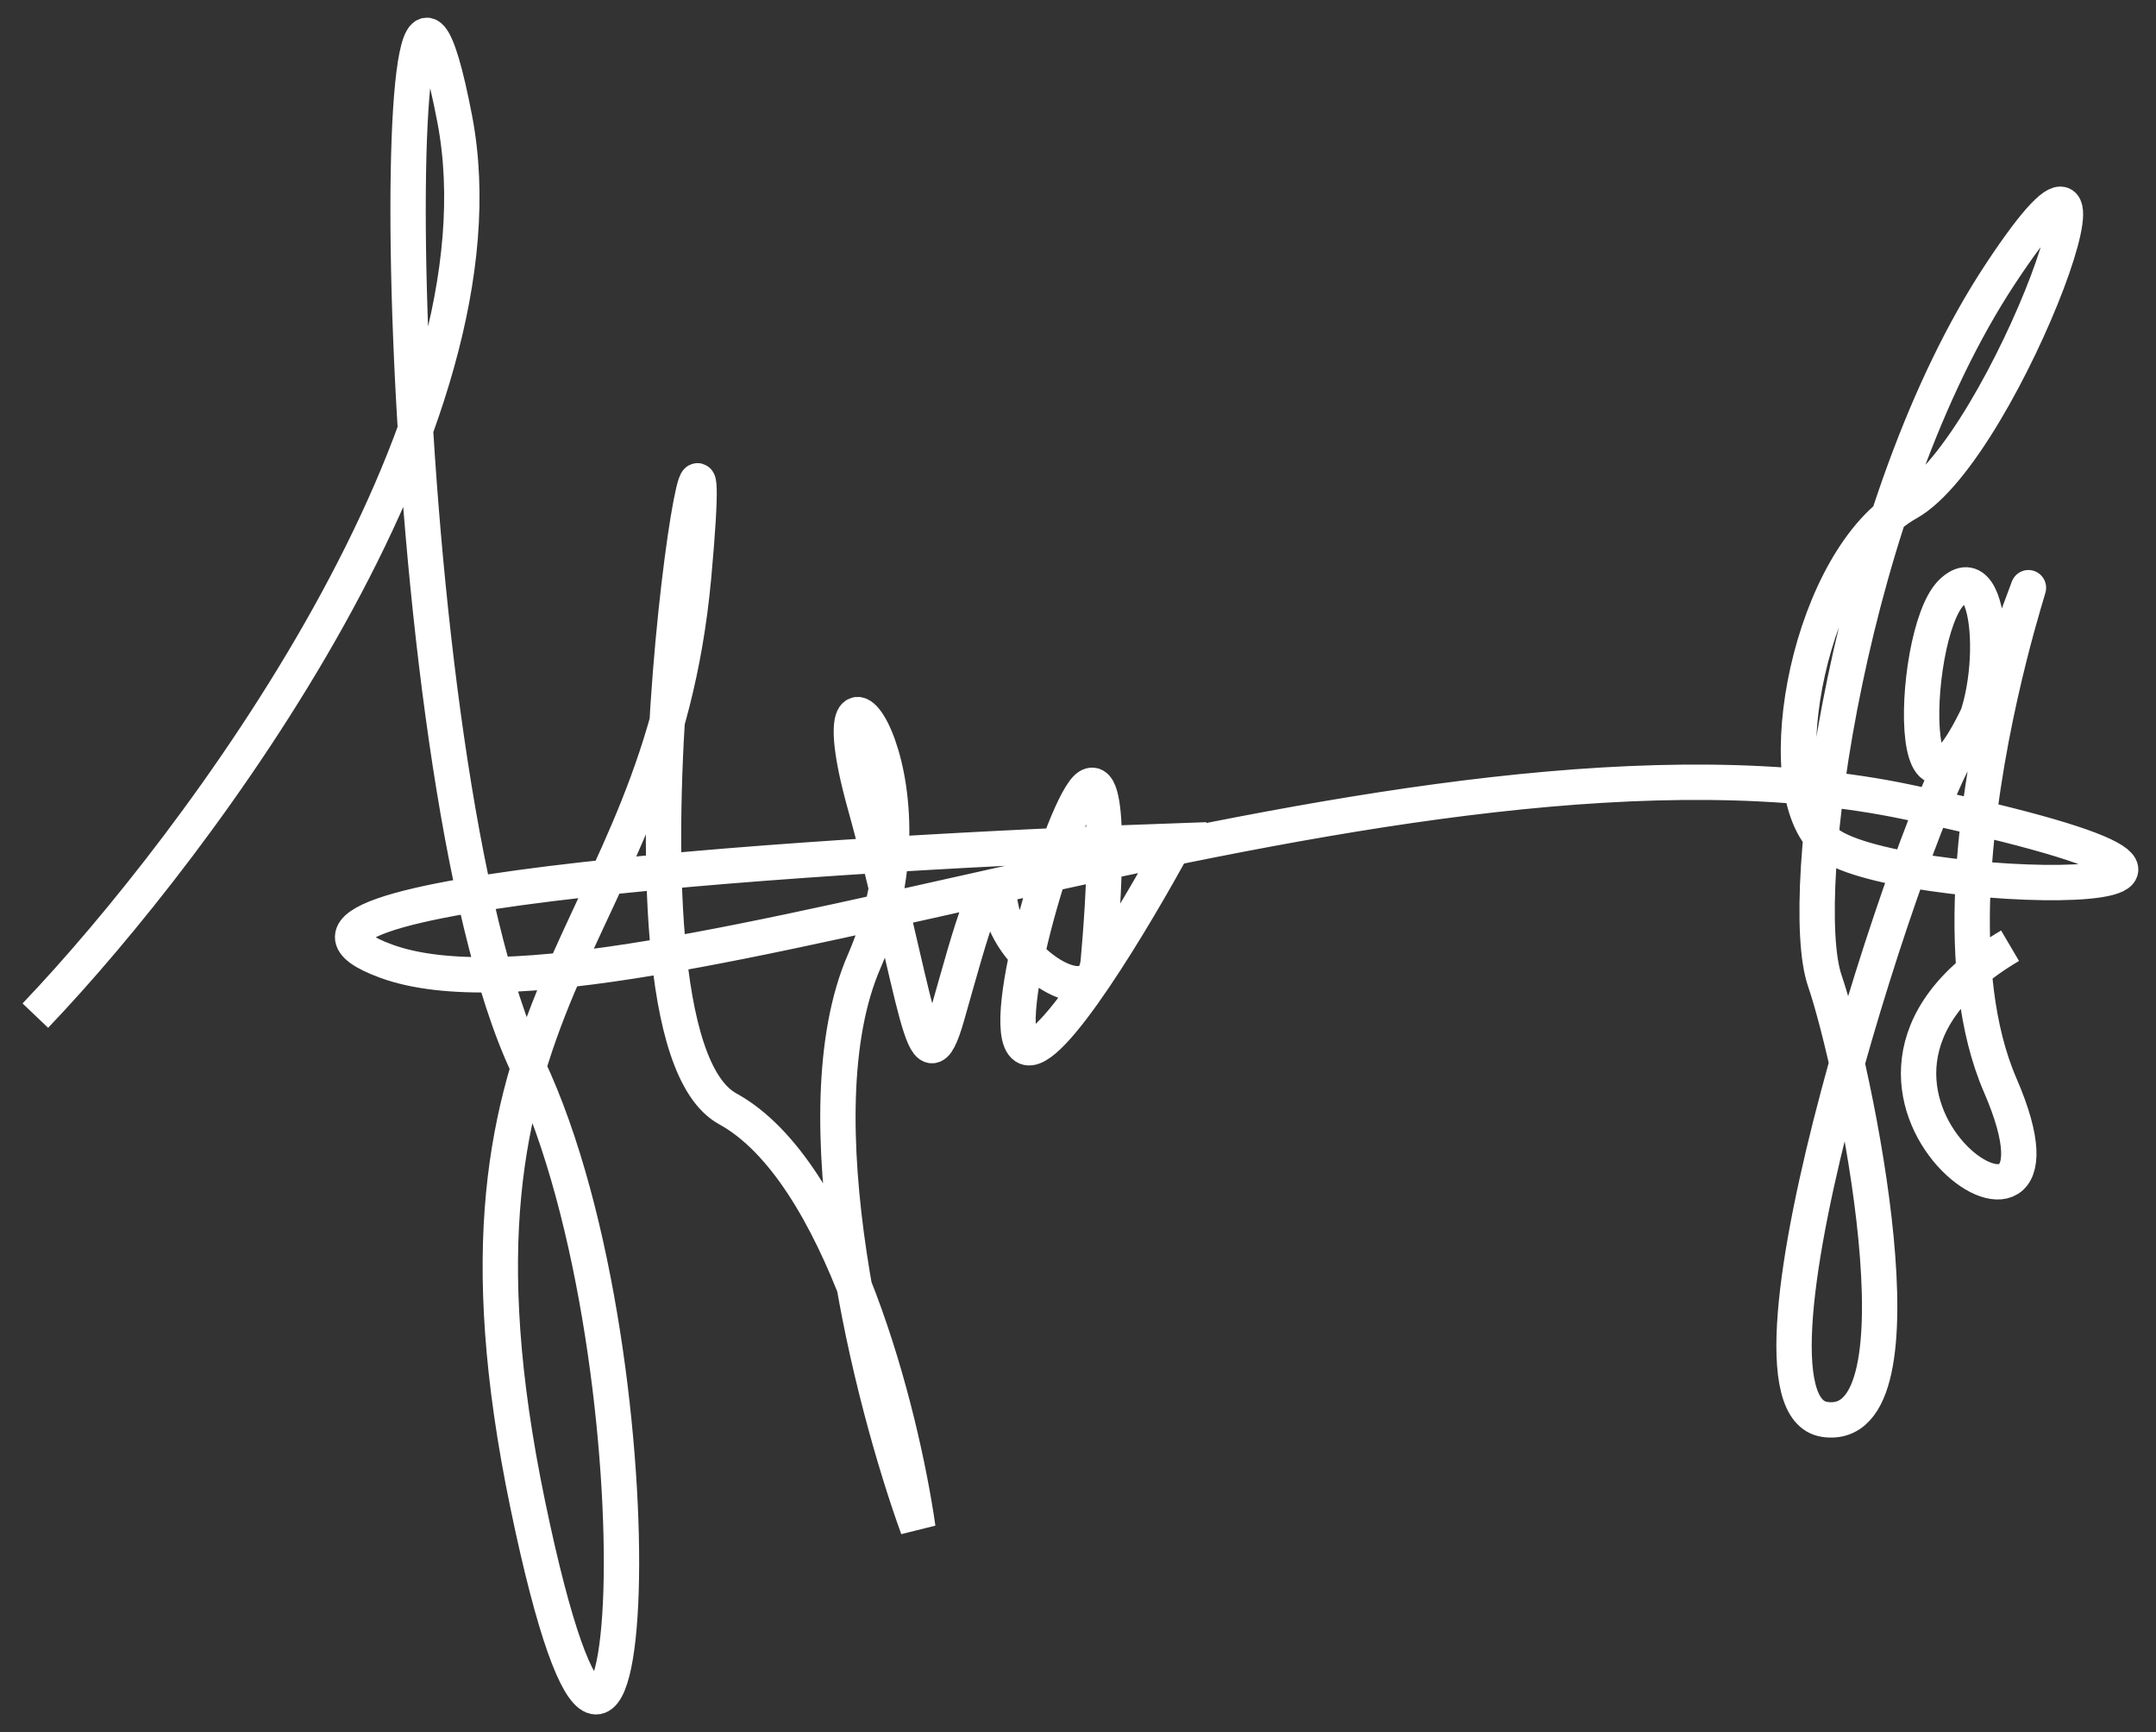 <svg width="61" height="49" viewBox="0 0 61 49" fill="none" xmlns="http://www.w3.org/2000/svg">
<rect x="0" y="0" width="61" height="49" fill="#333333" stroke="none"/>
<path d="M1 28.73C5.644 23.86 14.52 11.969 12.864 3.357C10.795 -7.407 10.933 21.7 14.933 30.158C18.934 38.615 17.968 57.177 14.933 42.569C11.898 27.961 18.658 26.863 19.624 16.318C20.589 5.774 16.589 29.169 20.589 31.366C23.79 33.123 25.51 40.006 25.97 43.228C24.682 39.677 22.576 31.498 24.452 27.192C26.797 21.81 22.935 17.197 24.452 22.689C25.97 28.18 26.108 31.146 26.797 28.73C27.487 26.313 28.039 24.117 28.315 25.654C28.591 27.192 30.936 28.73 31.074 27.192C31.212 25.654 31.488 21.81 30.798 22.249C30.108 22.689 28.177 29.059 29.005 29.608C29.667 30.048 32.132 25.911 33.281 23.787C23.624 24.117 5.635 25.259 10.933 27.192C17.555 29.608 39.903 19.723 53.974 22.689C68.046 25.654 53.285 25.393 51.629 23.787C49.974 22.181 51.215 15.769 53.974 14.231C56.733 12.694 60.872 1.271 56.595 7.751C52.319 14.231 50.801 25.325 51.629 27.741C52.457 30.158 54.664 40.592 51.629 40.153C48.594 39.713 54.388 22.469 55.492 21.151C56.595 19.833 56.457 15.549 55.216 16.758C53.974 17.966 53.836 25.874 56.595 18.735C59.355 11.595 53.836 24.336 56.595 30.707C59.355 37.077 49.974 30.817 56.871 26.753" stroke="white"/>
</svg>
